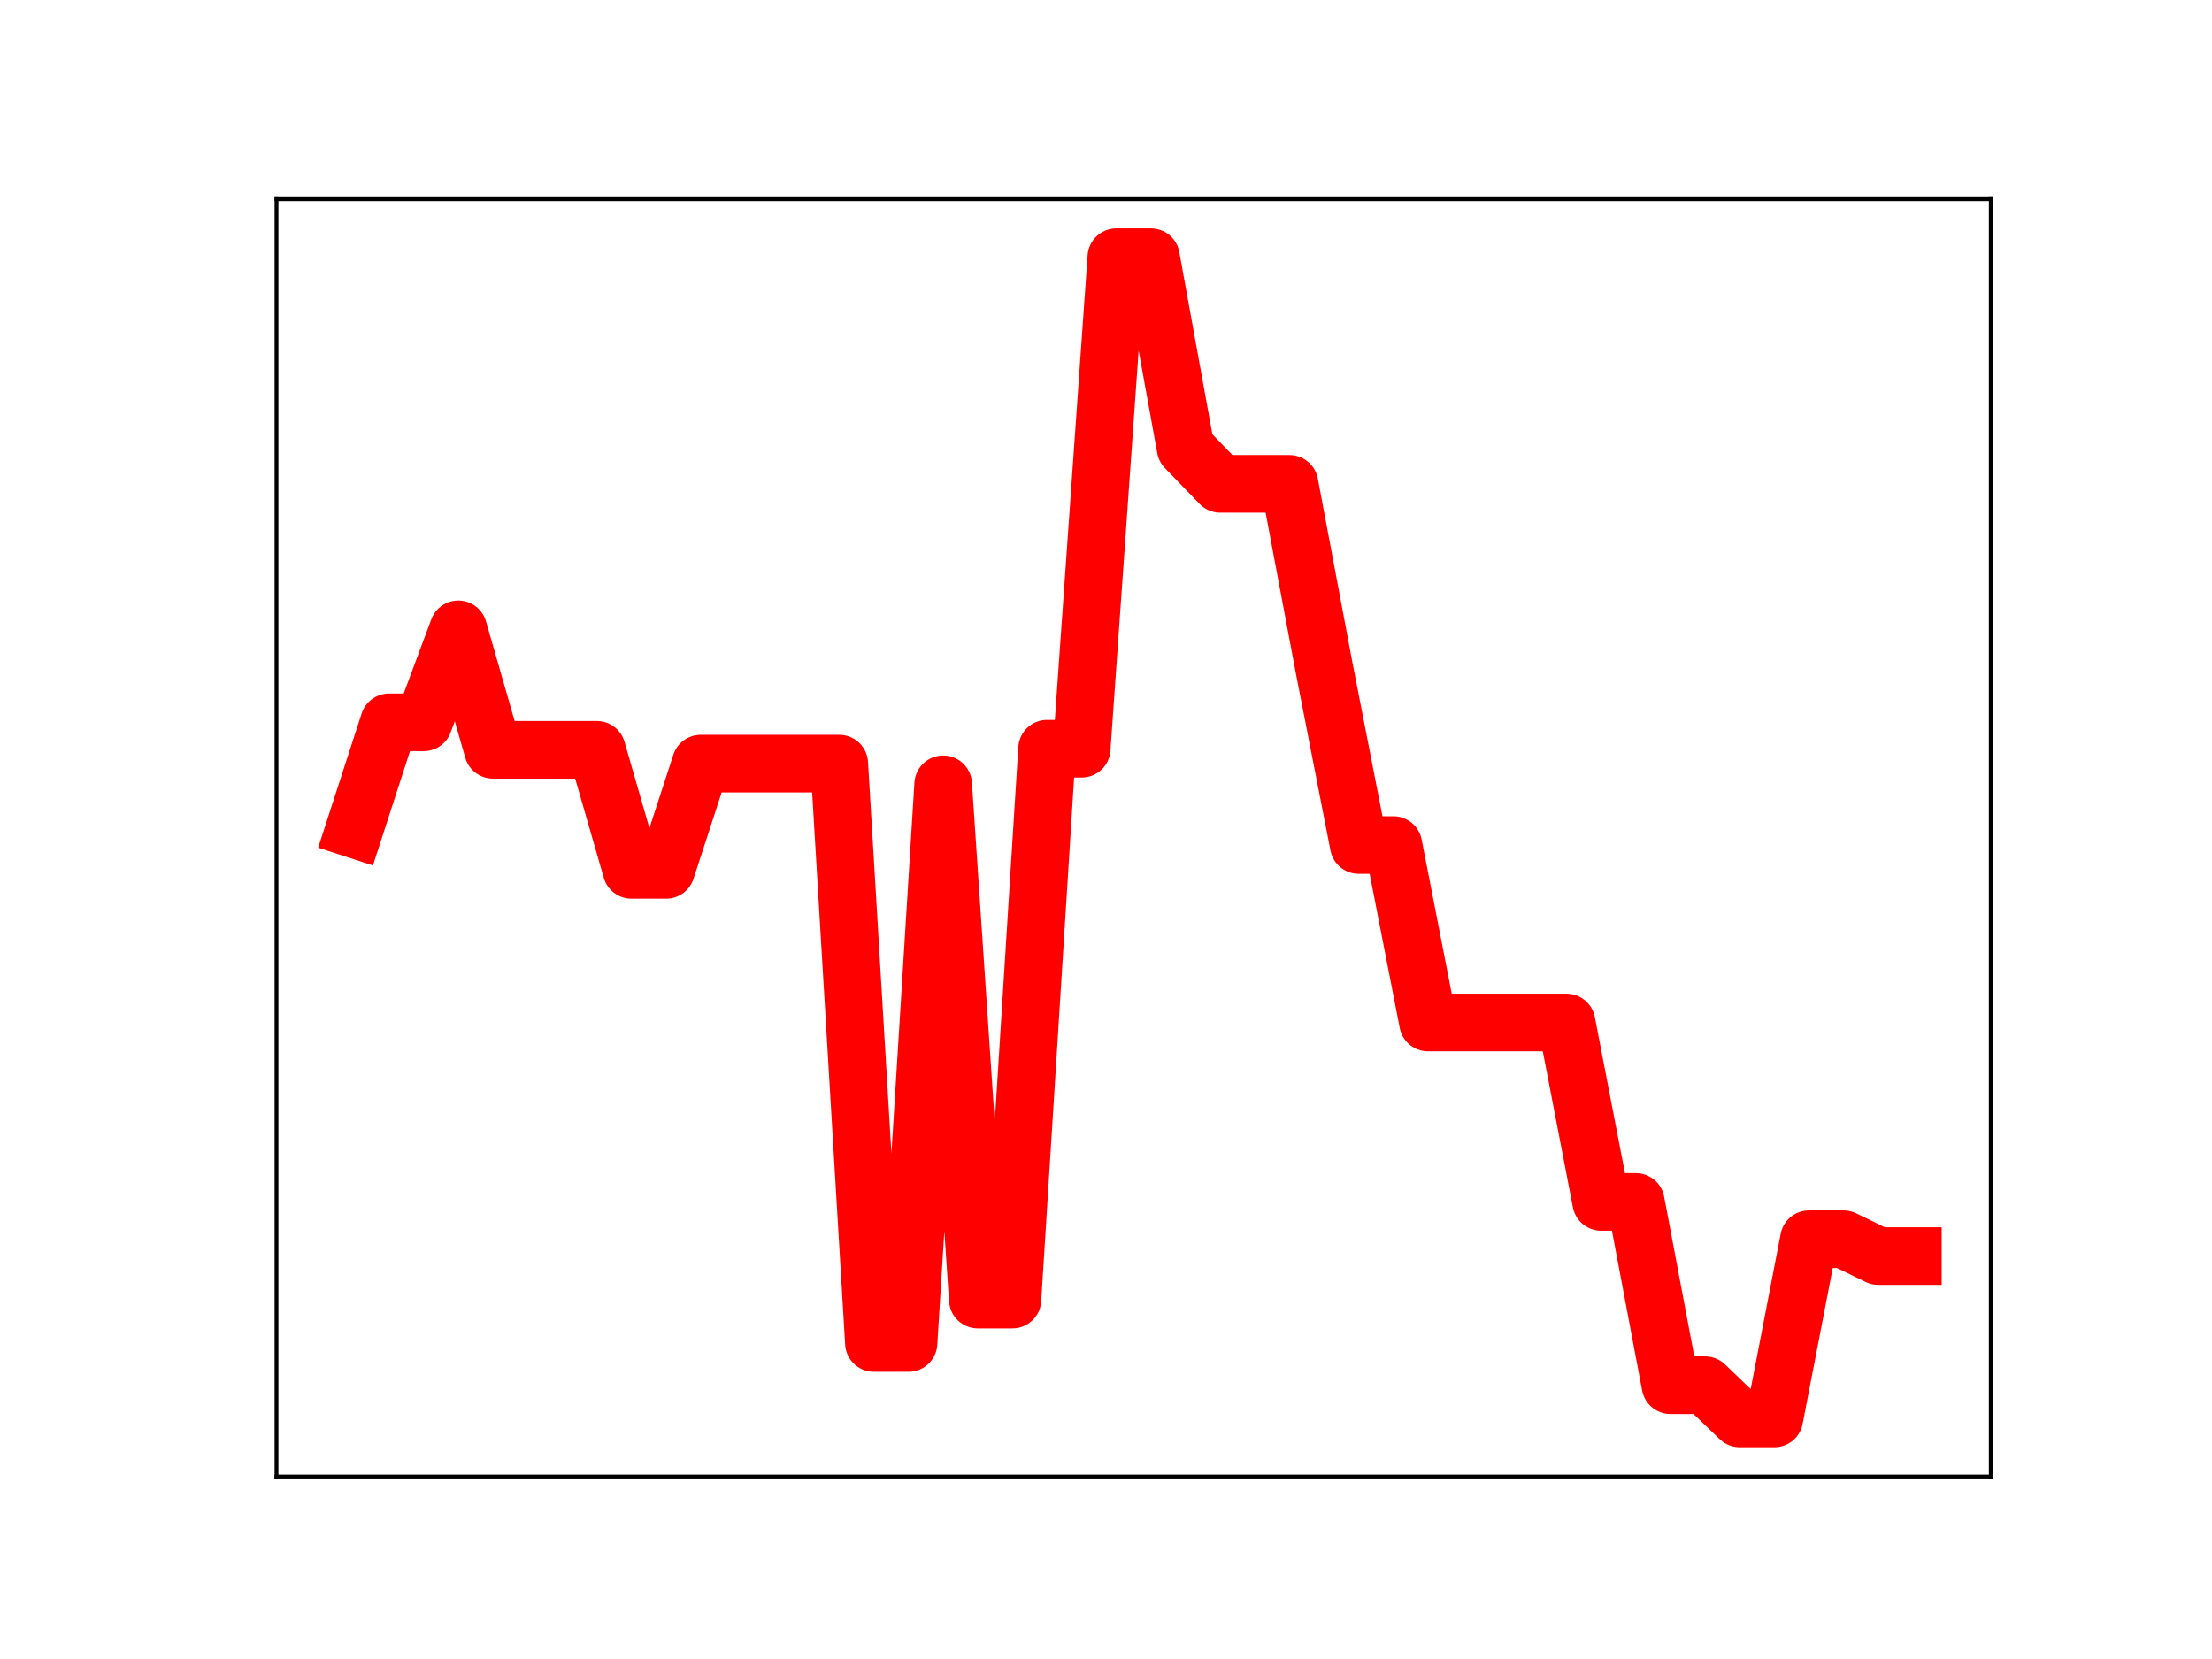 <?xml version="1.0" encoding="utf-8" standalone="no"?>
<!DOCTYPE svg PUBLIC "-//W3C//DTD SVG 1.1//EN"
  "http://www.w3.org/Graphics/SVG/1.1/DTD/svg11.dtd">
<!-- Created with matplotlib (https://matplotlib.org/) -->
<svg height="345.6pt" version="1.1" viewBox="0 0 460.8 345.6" width="460.8pt" xmlns="http://www.w3.org/2000/svg" xmlns:xlink="http://www.w3.org/1999/xlink">
 <defs>
  <style type="text/css">
*{stroke-linecap:butt;stroke-linejoin:round;}
  </style>
 </defs>
 <g id="figure_1">
  <g id="patch_1">
   <path d="M 0 345.6 
L 460.8 345.6 
L 460.8 0 
L 0 0 
z
" style="fill:#ffffff;"/>
  </g>
  <g id="axes_1">
   <g id="patch_2">
    <path d="M 57.6 307.584 
L 414.72 307.584 
L 414.72 41.472 
L 57.6 41.472 
z
" style="fill:#ffffff;"/>
   </g>
   <g id="line2d_1">
    <path clip-path="url(#p788573d0a0)" d="M 73.833 172.729 
L 81.047 150.475 
L 88.262 150.475 
L 95.476 131.103 
L 102.691 156.197 
L 109.905 156.197 
L 117.12 156.197 
L 124.335 156.197 
L 131.549 181.21 
L 138.764 181.21 
L 145.978 159.073 
L 153.193 159.073 
L 160.407 159.073 
L 167.622 159.073 
L 174.836 159.073 
L 182.051 279.774 
L 189.265 279.774 
L 196.48 163.388 
L 203.695 270.734 
L 210.909 270.734 
L 218.124 155.969 
L 225.338 155.969 
L 232.553 53.568 
L 239.767 53.568 
L 246.982 93.327 
L 254.196 100.793 
L 261.411 100.793 
L 268.625 100.793 
L 275.84 139.13 
L 283.055 176.038 
L 290.269 176.038 
L 297.484 213.006 
L 304.698 213.006 
L 311.913 213.006 
L 319.127 213.006 
L 326.342 213.006 
L 333.556 250.382 
L 340.771 250.382 
L 347.985 288.568 
L 355.2 288.568 
L 362.415 295.488 
L 369.629 295.488 
L 376.844 258.155 
L 384.058 258.155 
L 391.273 261.665 
L 398.487 261.665 
" style="fill:none;stroke:#ff0000;stroke-linecap:square;stroke-width:12;"/>
    <defs>
     <path d="M 0 3 
C 0.796 3 1.559 2.684 2.121 2.121 
C 2.684 1.559 3 0.796 3 0 
C 3 -0.796 2.684 -1.559 2.121 -2.121 
C 1.559 -2.684 0.796 -3 0 -3 
C -0.796 -3 -1.559 -2.684 -2.121 -2.121 
C -2.684 -1.559 -3 -0.796 -3 0 
C -3 0.796 -2.684 1.559 -2.121 2.121 
C -1.559 2.684 -0.796 3 0 3 
z
" id="m5493f9580a" style="stroke:#ff0000;"/>
    </defs>
    <g clip-path="url(#p788573d0a0)">
     <use style="fill:#ff0000;stroke:#ff0000;" x="73.833" xlink:href="#m5493f9580a" y="172.729"/>
     <use style="fill:#ff0000;stroke:#ff0000;" x="81.047" xlink:href="#m5493f9580a" y="150.475"/>
     <use style="fill:#ff0000;stroke:#ff0000;" x="88.262" xlink:href="#m5493f9580a" y="150.475"/>
     <use style="fill:#ff0000;stroke:#ff0000;" x="95.476" xlink:href="#m5493f9580a" y="131.103"/>
     <use style="fill:#ff0000;stroke:#ff0000;" x="102.691" xlink:href="#m5493f9580a" y="156.197"/>
     <use style="fill:#ff0000;stroke:#ff0000;" x="109.905" xlink:href="#m5493f9580a" y="156.197"/>
     <use style="fill:#ff0000;stroke:#ff0000;" x="117.12" xlink:href="#m5493f9580a" y="156.197"/>
     <use style="fill:#ff0000;stroke:#ff0000;" x="124.335" xlink:href="#m5493f9580a" y="156.197"/>
     <use style="fill:#ff0000;stroke:#ff0000;" x="131.549" xlink:href="#m5493f9580a" y="181.21"/>
     <use style="fill:#ff0000;stroke:#ff0000;" x="138.764" xlink:href="#m5493f9580a" y="181.21"/>
     <use style="fill:#ff0000;stroke:#ff0000;" x="145.978" xlink:href="#m5493f9580a" y="159.073"/>
     <use style="fill:#ff0000;stroke:#ff0000;" x="153.193" xlink:href="#m5493f9580a" y="159.073"/>
     <use style="fill:#ff0000;stroke:#ff0000;" x="160.407" xlink:href="#m5493f9580a" y="159.073"/>
     <use style="fill:#ff0000;stroke:#ff0000;" x="167.622" xlink:href="#m5493f9580a" y="159.073"/>
     <use style="fill:#ff0000;stroke:#ff0000;" x="174.836" xlink:href="#m5493f9580a" y="159.073"/>
     <use style="fill:#ff0000;stroke:#ff0000;" x="182.051" xlink:href="#m5493f9580a" y="279.774"/>
     <use style="fill:#ff0000;stroke:#ff0000;" x="189.265" xlink:href="#m5493f9580a" y="279.774"/>
     <use style="fill:#ff0000;stroke:#ff0000;" x="196.48" xlink:href="#m5493f9580a" y="163.388"/>
     <use style="fill:#ff0000;stroke:#ff0000;" x="203.695" xlink:href="#m5493f9580a" y="270.734"/>
     <use style="fill:#ff0000;stroke:#ff0000;" x="210.909" xlink:href="#m5493f9580a" y="270.734"/>
     <use style="fill:#ff0000;stroke:#ff0000;" x="218.124" xlink:href="#m5493f9580a" y="155.969"/>
     <use style="fill:#ff0000;stroke:#ff0000;" x="225.338" xlink:href="#m5493f9580a" y="155.969"/>
     <use style="fill:#ff0000;stroke:#ff0000;" x="232.553" xlink:href="#m5493f9580a" y="53.568"/>
     <use style="fill:#ff0000;stroke:#ff0000;" x="239.767" xlink:href="#m5493f9580a" y="53.568"/>
     <use style="fill:#ff0000;stroke:#ff0000;" x="246.982" xlink:href="#m5493f9580a" y="93.327"/>
     <use style="fill:#ff0000;stroke:#ff0000;" x="254.196" xlink:href="#m5493f9580a" y="100.793"/>
     <use style="fill:#ff0000;stroke:#ff0000;" x="261.411" xlink:href="#m5493f9580a" y="100.793"/>
     <use style="fill:#ff0000;stroke:#ff0000;" x="268.625" xlink:href="#m5493f9580a" y="100.793"/>
     <use style="fill:#ff0000;stroke:#ff0000;" x="275.84" xlink:href="#m5493f9580a" y="139.13"/>
     <use style="fill:#ff0000;stroke:#ff0000;" x="283.055" xlink:href="#m5493f9580a" y="176.038"/>
     <use style="fill:#ff0000;stroke:#ff0000;" x="290.269" xlink:href="#m5493f9580a" y="176.038"/>
     <use style="fill:#ff0000;stroke:#ff0000;" x="297.484" xlink:href="#m5493f9580a" y="213.006"/>
     <use style="fill:#ff0000;stroke:#ff0000;" x="304.698" xlink:href="#m5493f9580a" y="213.006"/>
     <use style="fill:#ff0000;stroke:#ff0000;" x="311.913" xlink:href="#m5493f9580a" y="213.006"/>
     <use style="fill:#ff0000;stroke:#ff0000;" x="319.127" xlink:href="#m5493f9580a" y="213.006"/>
     <use style="fill:#ff0000;stroke:#ff0000;" x="326.342" xlink:href="#m5493f9580a" y="213.006"/>
     <use style="fill:#ff0000;stroke:#ff0000;" x="333.556" xlink:href="#m5493f9580a" y="250.382"/>
     <use style="fill:#ff0000;stroke:#ff0000;" x="340.771" xlink:href="#m5493f9580a" y="250.382"/>
     <use style="fill:#ff0000;stroke:#ff0000;" x="347.985" xlink:href="#m5493f9580a" y="288.568"/>
     <use style="fill:#ff0000;stroke:#ff0000;" x="355.2" xlink:href="#m5493f9580a" y="288.568"/>
     <use style="fill:#ff0000;stroke:#ff0000;" x="362.415" xlink:href="#m5493f9580a" y="295.488"/>
     <use style="fill:#ff0000;stroke:#ff0000;" x="369.629" xlink:href="#m5493f9580a" y="295.488"/>
     <use style="fill:#ff0000;stroke:#ff0000;" x="376.844" xlink:href="#m5493f9580a" y="258.155"/>
     <use style="fill:#ff0000;stroke:#ff0000;" x="384.058" xlink:href="#m5493f9580a" y="258.155"/>
     <use style="fill:#ff0000;stroke:#ff0000;" x="391.273" xlink:href="#m5493f9580a" y="261.665"/>
     <use style="fill:#ff0000;stroke:#ff0000;" x="398.487" xlink:href="#m5493f9580a" y="261.665"/>
    </g>
   </g>
   <g id="patch_3">
    <path d="M 57.6 307.584 
L 57.6 41.472 
" style="fill:none;stroke:#000000;stroke-linecap:square;stroke-linejoin:miter;stroke-width:0.8;"/>
   </g>
   <g id="patch_4">
    <path d="M 414.72 307.584 
L 414.72 41.472 
" style="fill:none;stroke:#000000;stroke-linecap:square;stroke-linejoin:miter;stroke-width:0.8;"/>
   </g>
   <g id="patch_5">
    <path d="M 57.6 307.584 
L 414.72 307.584 
" style="fill:none;stroke:#000000;stroke-linecap:square;stroke-linejoin:miter;stroke-width:0.8;"/>
   </g>
   <g id="patch_6">
    <path d="M 57.6 41.472 
L 414.72 41.472 
" style="fill:none;stroke:#000000;stroke-linecap:square;stroke-linejoin:miter;stroke-width:0.8;"/>
   </g>
  </g>
 </g>
 <defs>
  <clipPath id="p788573d0a0">
   <rect height="266.112" width="357.12" x="57.6" y="41.472"/>
  </clipPath>
 </defs>
</svg>
